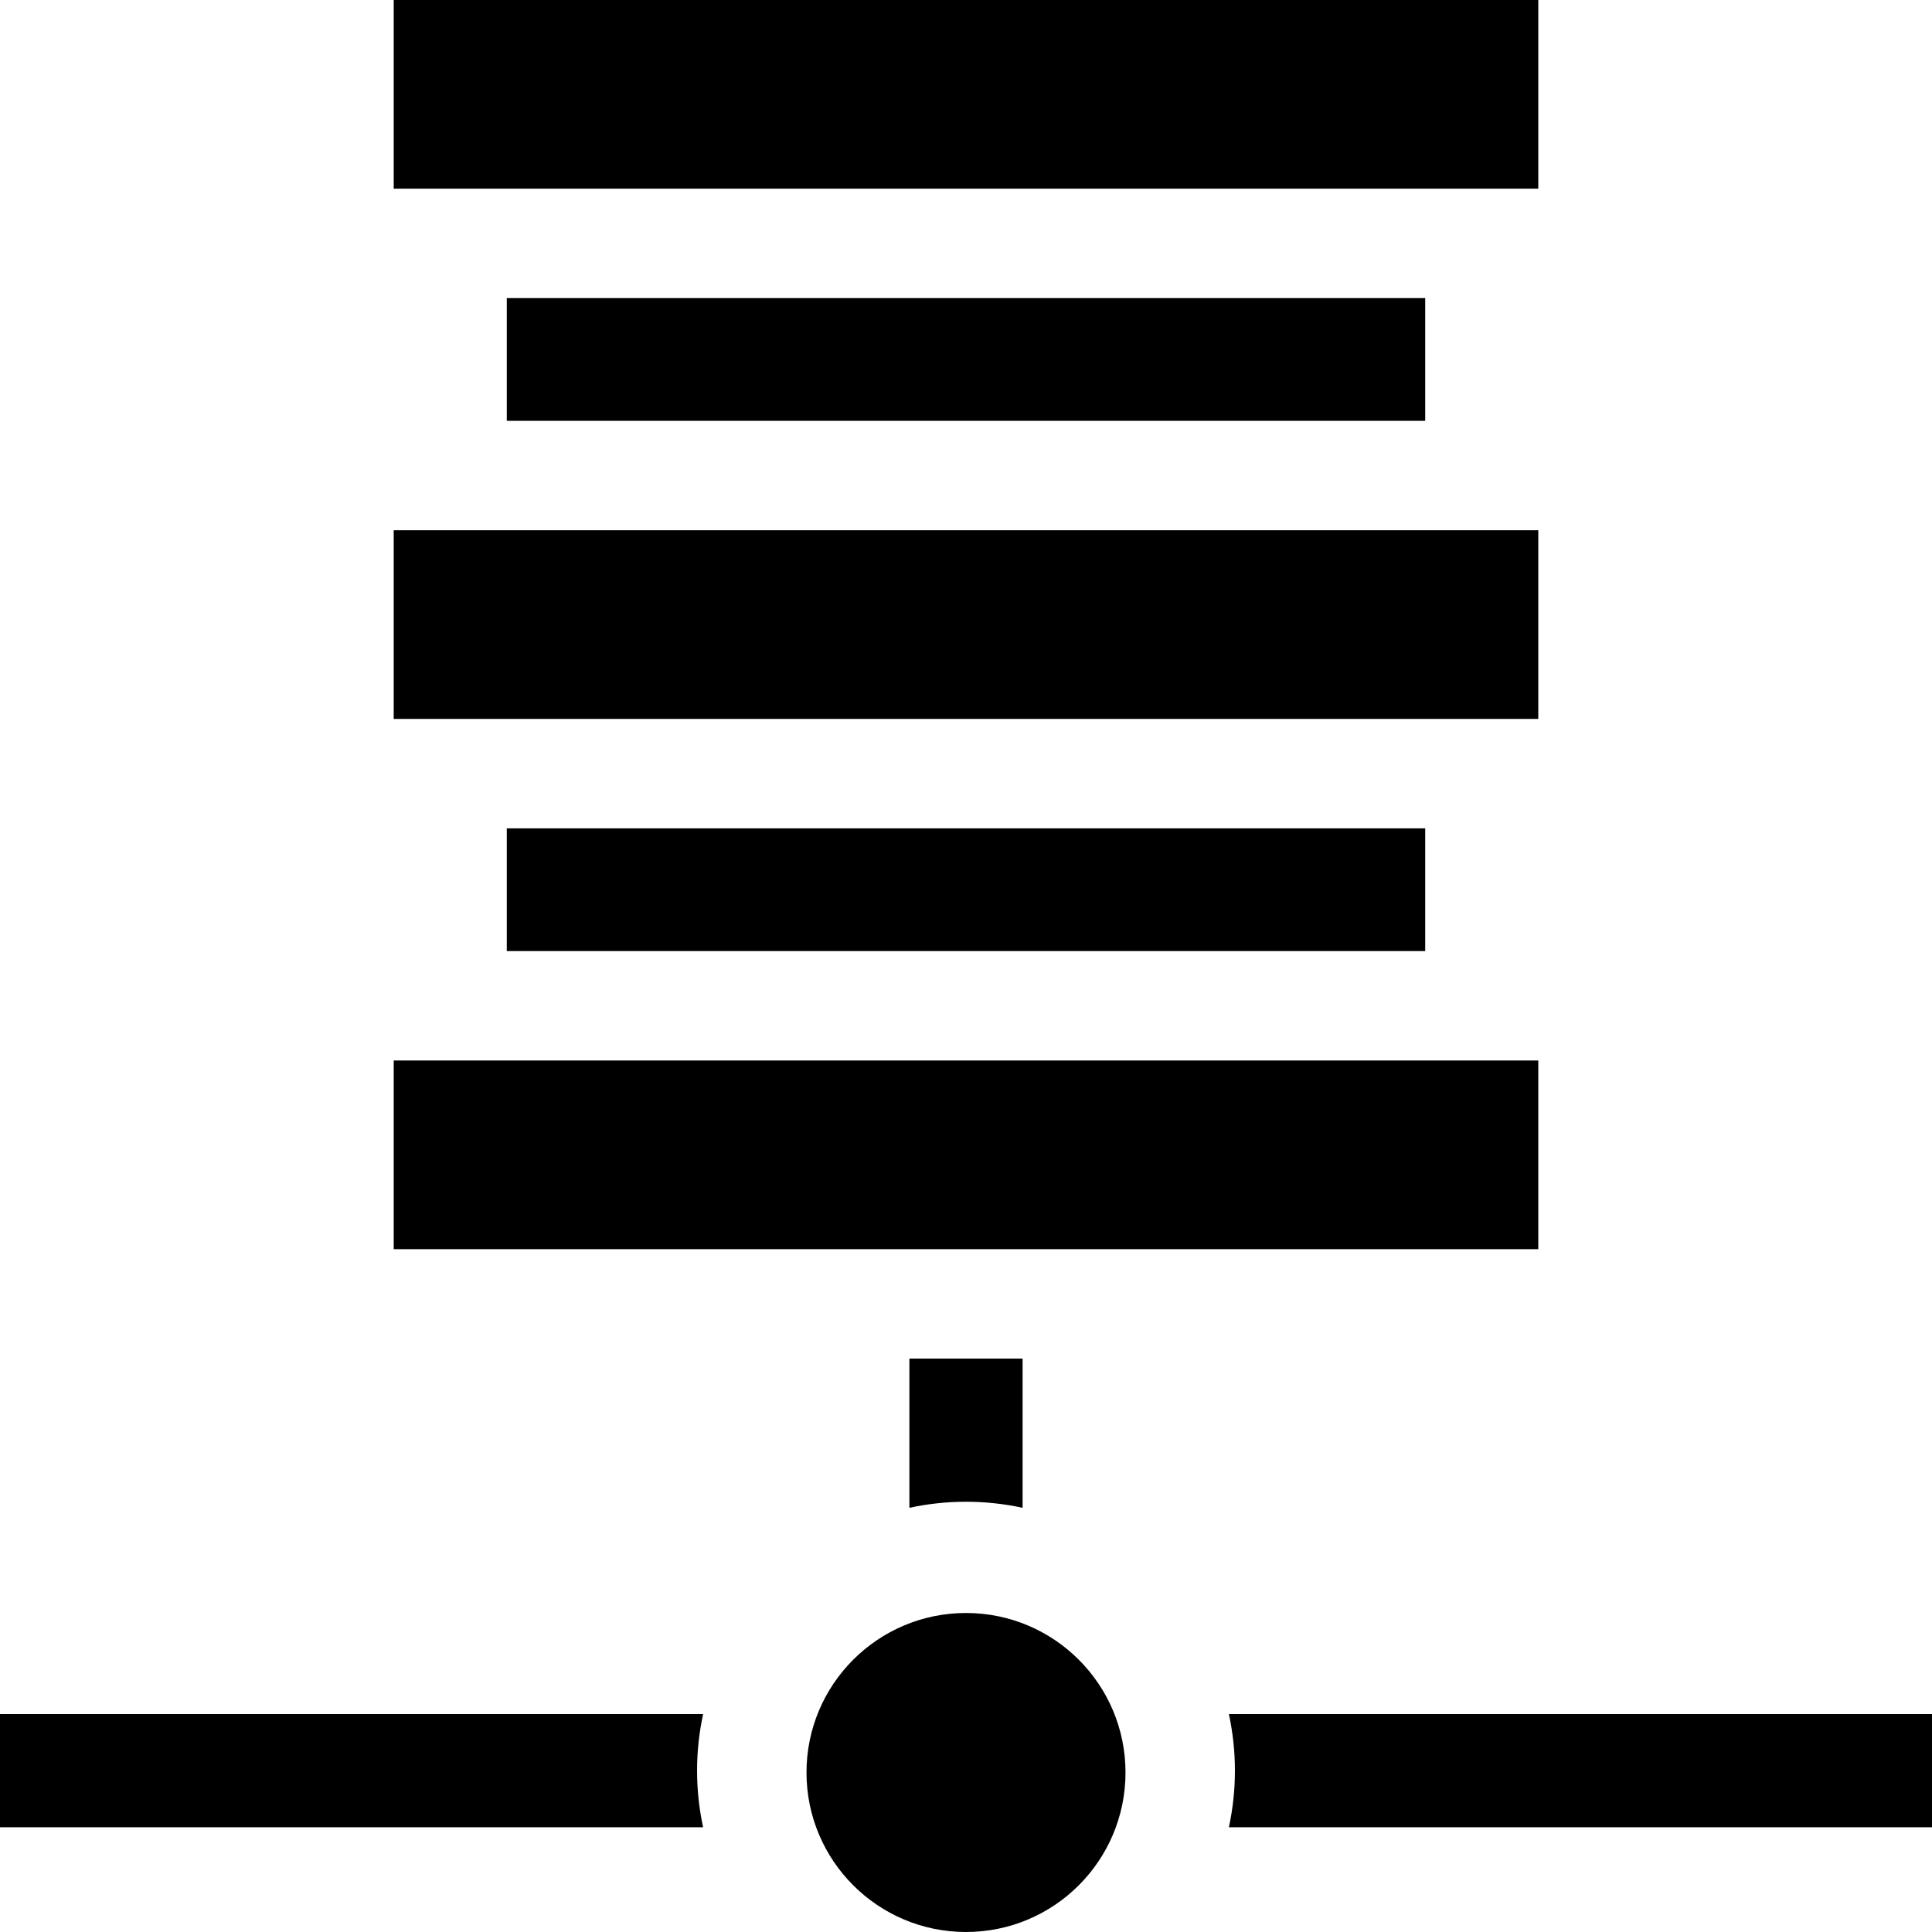 <svg id="Capa_1" enable-background="new 0 0 512 512" height="512" viewBox="0 0 512 512" width="512" xmlns="http://www.w3.org/2000/svg"><g><path d="m271 399.579v-39.536h-30v39.536c4.839-1.041 9.854-1.602 15-1.602s10.161.562 15 1.602z"/><path d="m186.331 454.248h-186.331v30h186.332c-1.041-4.839-1.602-9.854-1.602-15s.561-10.161 1.601-15z"/><path d="m512 454.248h-186.332c1.041 4.839 1.602 9.854 1.602 15s-.561 10.161-1.602 15h186.332z"/><g><path d="m134.304 219.523h243.392v32.52h-243.392z"/><path d="m134.304 79.002h243.392v32.52h-243.392z"/><path d="m104.338 0h303.324v50.002h-303.324z"/><path d="m104.338 140.521h303.324v50.002h-303.324z"/><path d="m407.662 331.044v-50.002h-303.324v50.002h136.662 30z"/></g><circle cx="256" cy="469.73" r="42.27"/></g></svg>